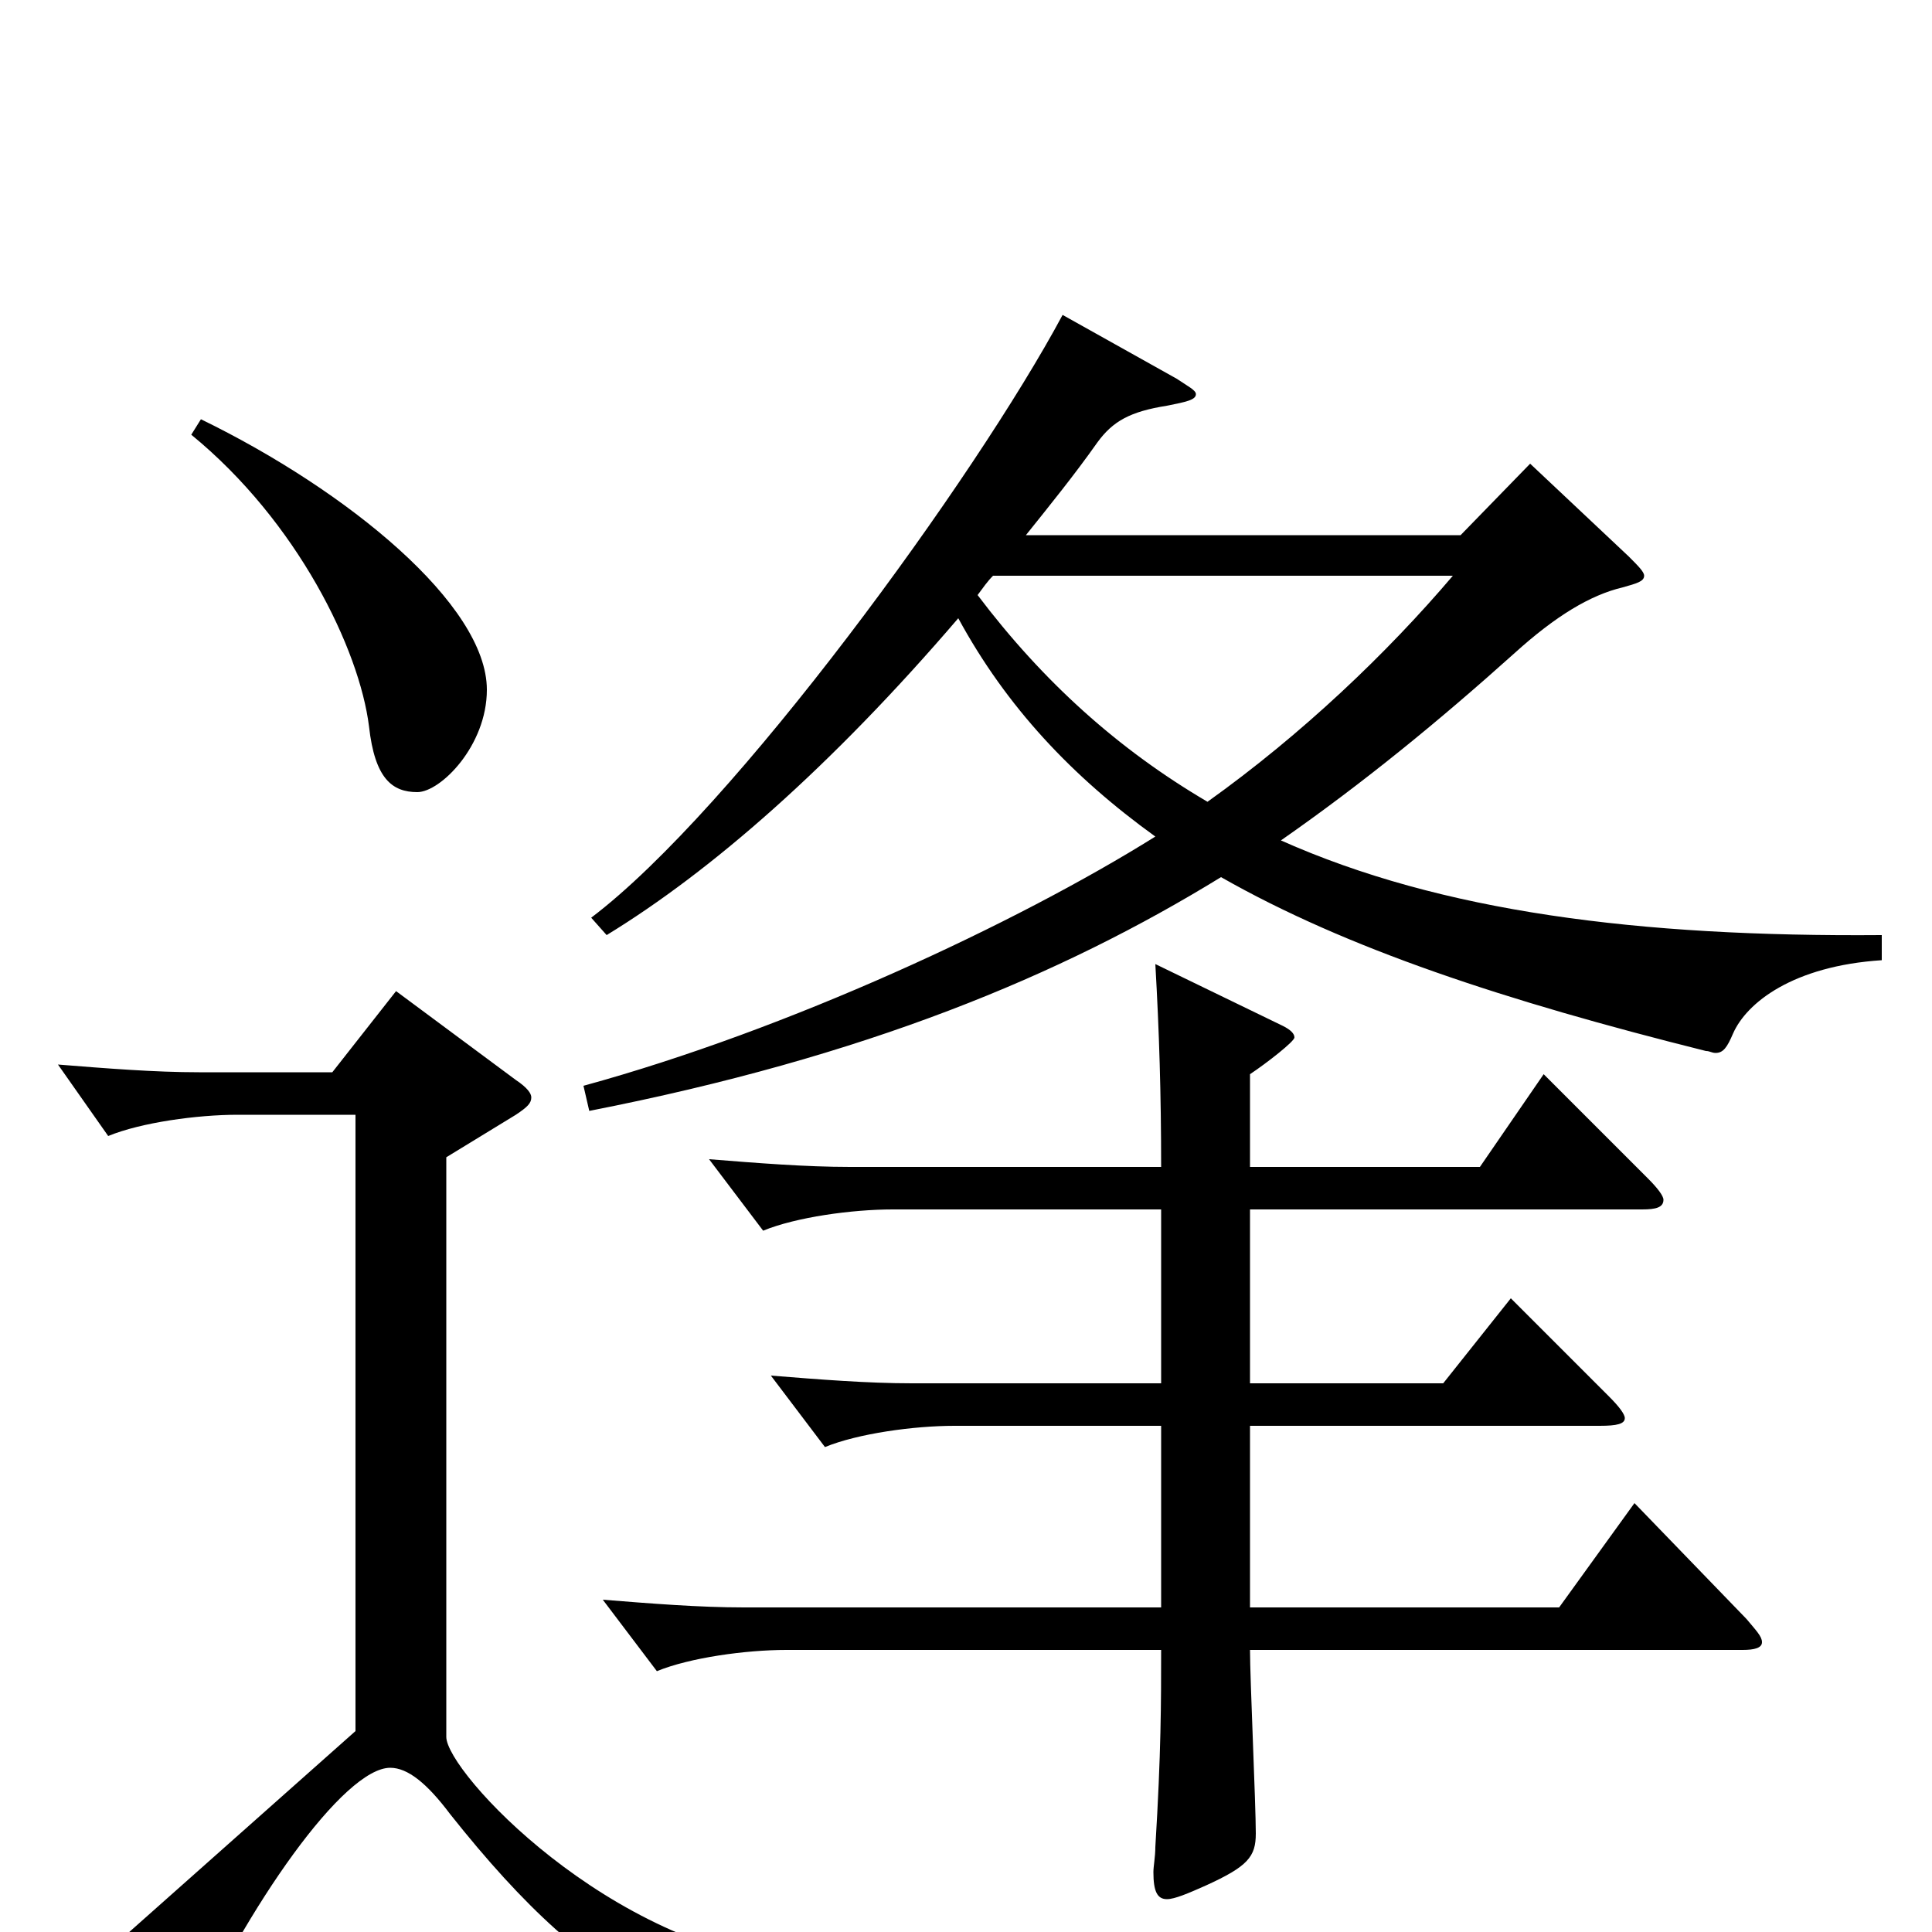 <svg xmlns="http://www.w3.org/2000/svg" viewBox="0 -1000 1000 1000">
	<path fill="#000000" d="M974 -516C848 -515 746 -528 663 -565C706 -595 745 -627 784 -662C805 -681 823 -692 840 -696C847 -698 851 -699 851 -702C851 -704 848 -707 843 -712L792 -760L756 -723H531C543 -738 556 -754 568 -771C576 -782 585 -787 604 -790C614 -792 619 -793 619 -796C619 -798 615 -800 609 -804L550 -837C505 -753 380 -581 306 -525L314 -516C368 -549 430 -603 496 -680C521 -634 555 -598 598 -567C526 -522 408 -467 302 -438L305 -425C448 -453 549 -495 632 -546C697 -509 779 -482 883 -456C885 -456 886 -455 888 -455C892 -455 894 -458 897 -465C904 -481 928 -500 974 -503ZM752 -702C718 -662 674 -620 625 -585C579 -612 540 -647 506 -692C509 -696 511 -699 514 -702ZM99 -775C154 -730 186 -664 191 -624C194 -597 203 -590 216 -590C228 -590 252 -614 252 -643C252 -687 180 -746 104 -783ZM846 -222L807 -168H647V-262H828C837 -262 841 -263 841 -266C841 -268 838 -272 833 -277L782 -328L747 -284H647V-374H850C857 -374 861 -375 861 -379C861 -381 858 -385 853 -390L799 -444L766 -396H647V-444C656 -450 670 -461 670 -463C670 -465 668 -467 664 -469L598 -501C600 -466 601 -434 601 -396H440C417 -396 392 -398 367 -400L395 -363C412 -370 441 -374 462 -374H601V-284H472C449 -284 424 -286 399 -288L427 -251C444 -258 473 -262 494 -262H601V-168H385C362 -168 337 -170 312 -172L340 -135C357 -142 386 -146 407 -146H601C601 -119 601 -93 598 -44C598 -39 597 -34 597 -31C597 -21 599 -17 604 -17C608 -17 615 -20 624 -24C646 -34 650 -39 650 -51C650 -66 647 -131 647 -146H902C908 -146 912 -147 912 -150C912 -153 909 -156 904 -162ZM960 1C870 16 720 23 593 23C521 23 457 21 414 17C315 8 231 -83 231 -101V-401L267 -423C273 -427 275 -429 275 -432C275 -434 273 -437 267 -441L205 -487L172 -445H103C80 -445 55 -447 30 -449L56 -412C73 -419 102 -423 123 -423H184V-104L32 31L77 66C81 69 83 70 85 70C89 70 91 67 95 59C128 -14 178 -85 202 -85C211 -85 221 -77 233 -61C310 36 363 58 481 65C512 67 699 72 863 74C875 74 876 73 880 62C890 36 924 18 961 15Z"/>
</svg>